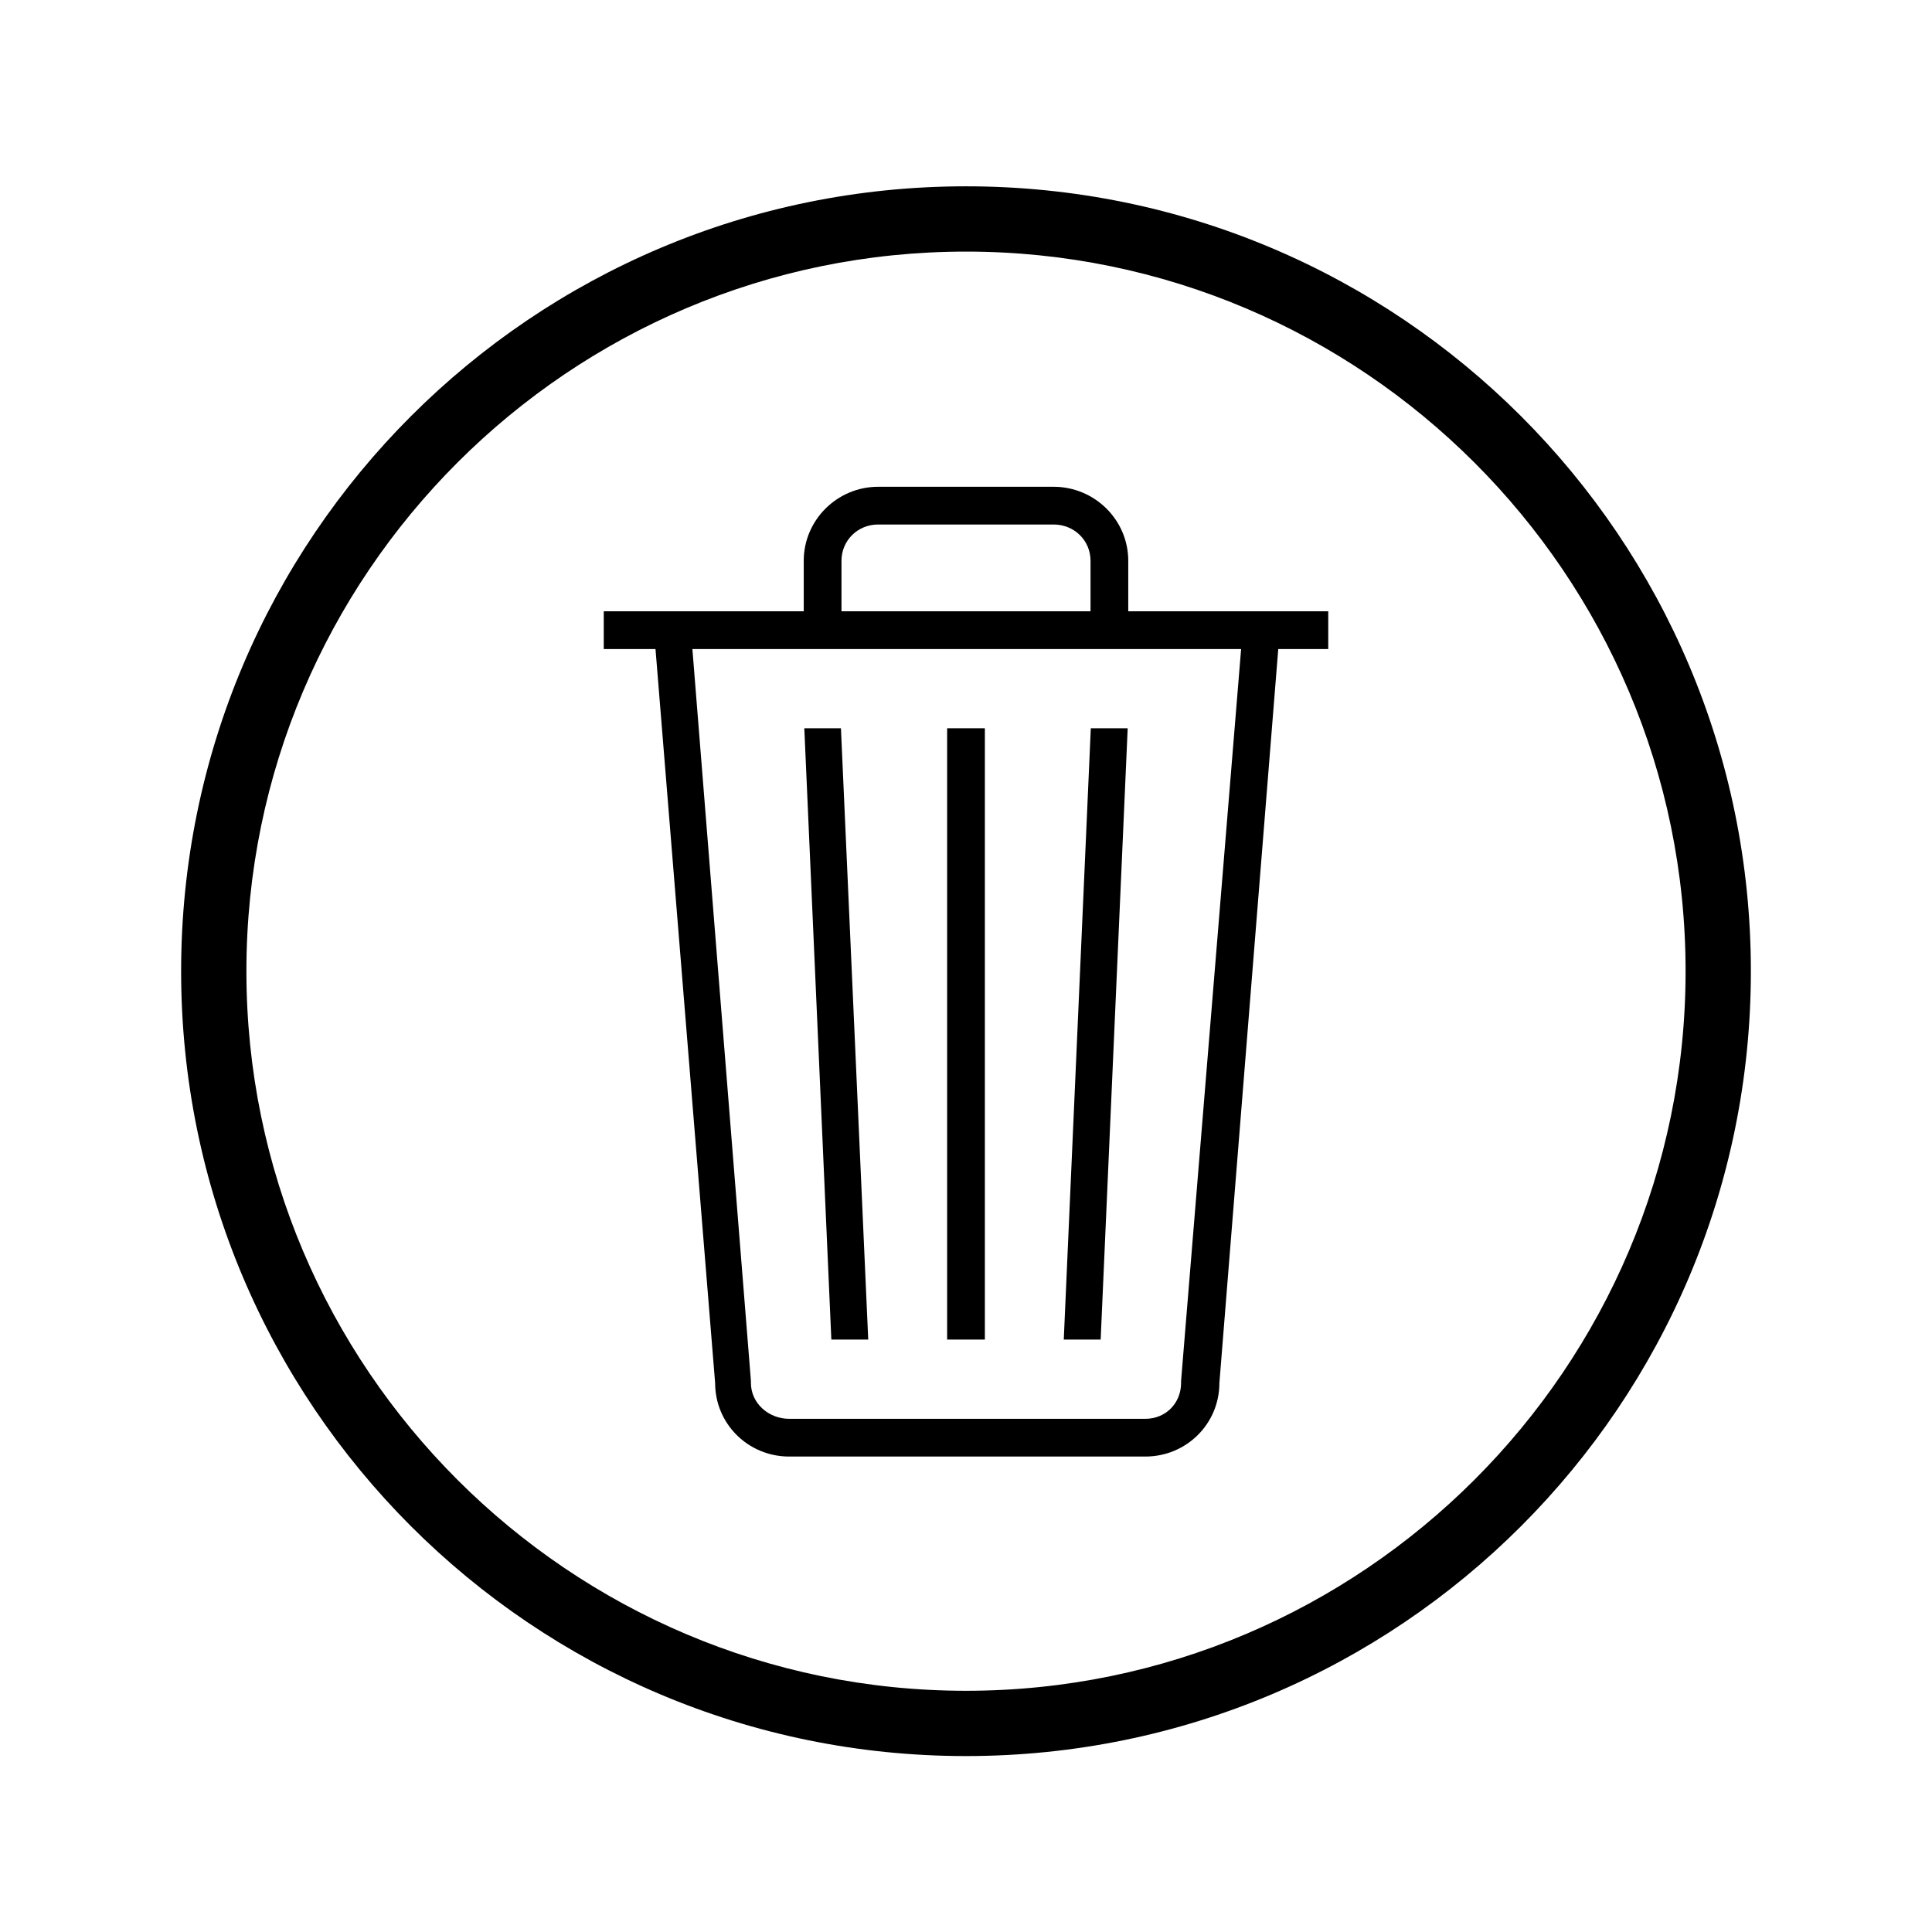 <?xml version="1.0" encoding="utf-8"?>
<!-- Generator: Adobe Illustrator 16.0.0, SVG Export Plug-In . SVG Version: 6.00 Build 0)  -->
<!DOCTYPE svg PUBLIC "-//W3C//DTD SVG 1.1//EN" "http://www.w3.org/Graphics/SVG/1.1/DTD/svg11.dtd">
<svg version="1.1" id="Layer_1" xmlns="http://www.w3.org/2000/svg" xmlns:xlink="http://www.w3.org/1999/xlink" x="0px" y="0px"
	 width="512px" height="512px" viewBox="0 0 512 512" enable-background="new 0 0 512 512" xml:space="preserve">
<g>
	<g>
		<g>
			<g>
				<g>
					<path d="M256,49.375c-114.9,0-208,93.101-208,208c0,114.9,93.1,208,208,208c114.9,0,208-93.1,208-208
						C464,142.476,370.9,49.375,256,49.375z M256,448.075c-105.1,0-190.7-85.5-190.7-190.7c0-105.199,85.6-190.699,190.7-190.699
						c105.1,0,190.699,85.6,190.699,190.699C446.699,362.476,361.1,448.075,256,448.075z"/>
				</g>
			</g>
		</g>
	</g>
	<g>
		<g>
			<path d="M352,162h-53v-13.383c0-10.846-8.922-19.617-19.768-19.617h-46.532c-10.78,0-19.701,8.771-19.701,19.617V162h-53v10
				h13.716l15.801,194.505c0,10.847,8.771,19.495,19.617,19.495h94.402c10.847,0,19.617-8.648,19.617-19.495L338.751,172H352V162z
				 M223,148.617c0-5.423,4.345-9.617,9.701-9.617h46.532c5.423,0,9.768,4.194,9.768,9.617V162h-66V148.617L223,148.617z
				 M313,365.941v0.268v0.268c0,5.424-4.109,9.523-9.465,9.523h-94.402c-5.423,0-10.133-4.1-10.133-9.523v-0.268v-0.268L183.491,172
				h145.418L313,365.941z"/>
			<g>
				<rect x="251" y="193" width="10" height="162"/>
				<polygon points="298.849,193 289.074,193 281.91,355 291.686,355 				"/>
				<polygon points="222.858,193 213.15,193 220.314,355 230.089,355 				"/>
			</g>
		</g>
	</g>
</g>
</svg>
